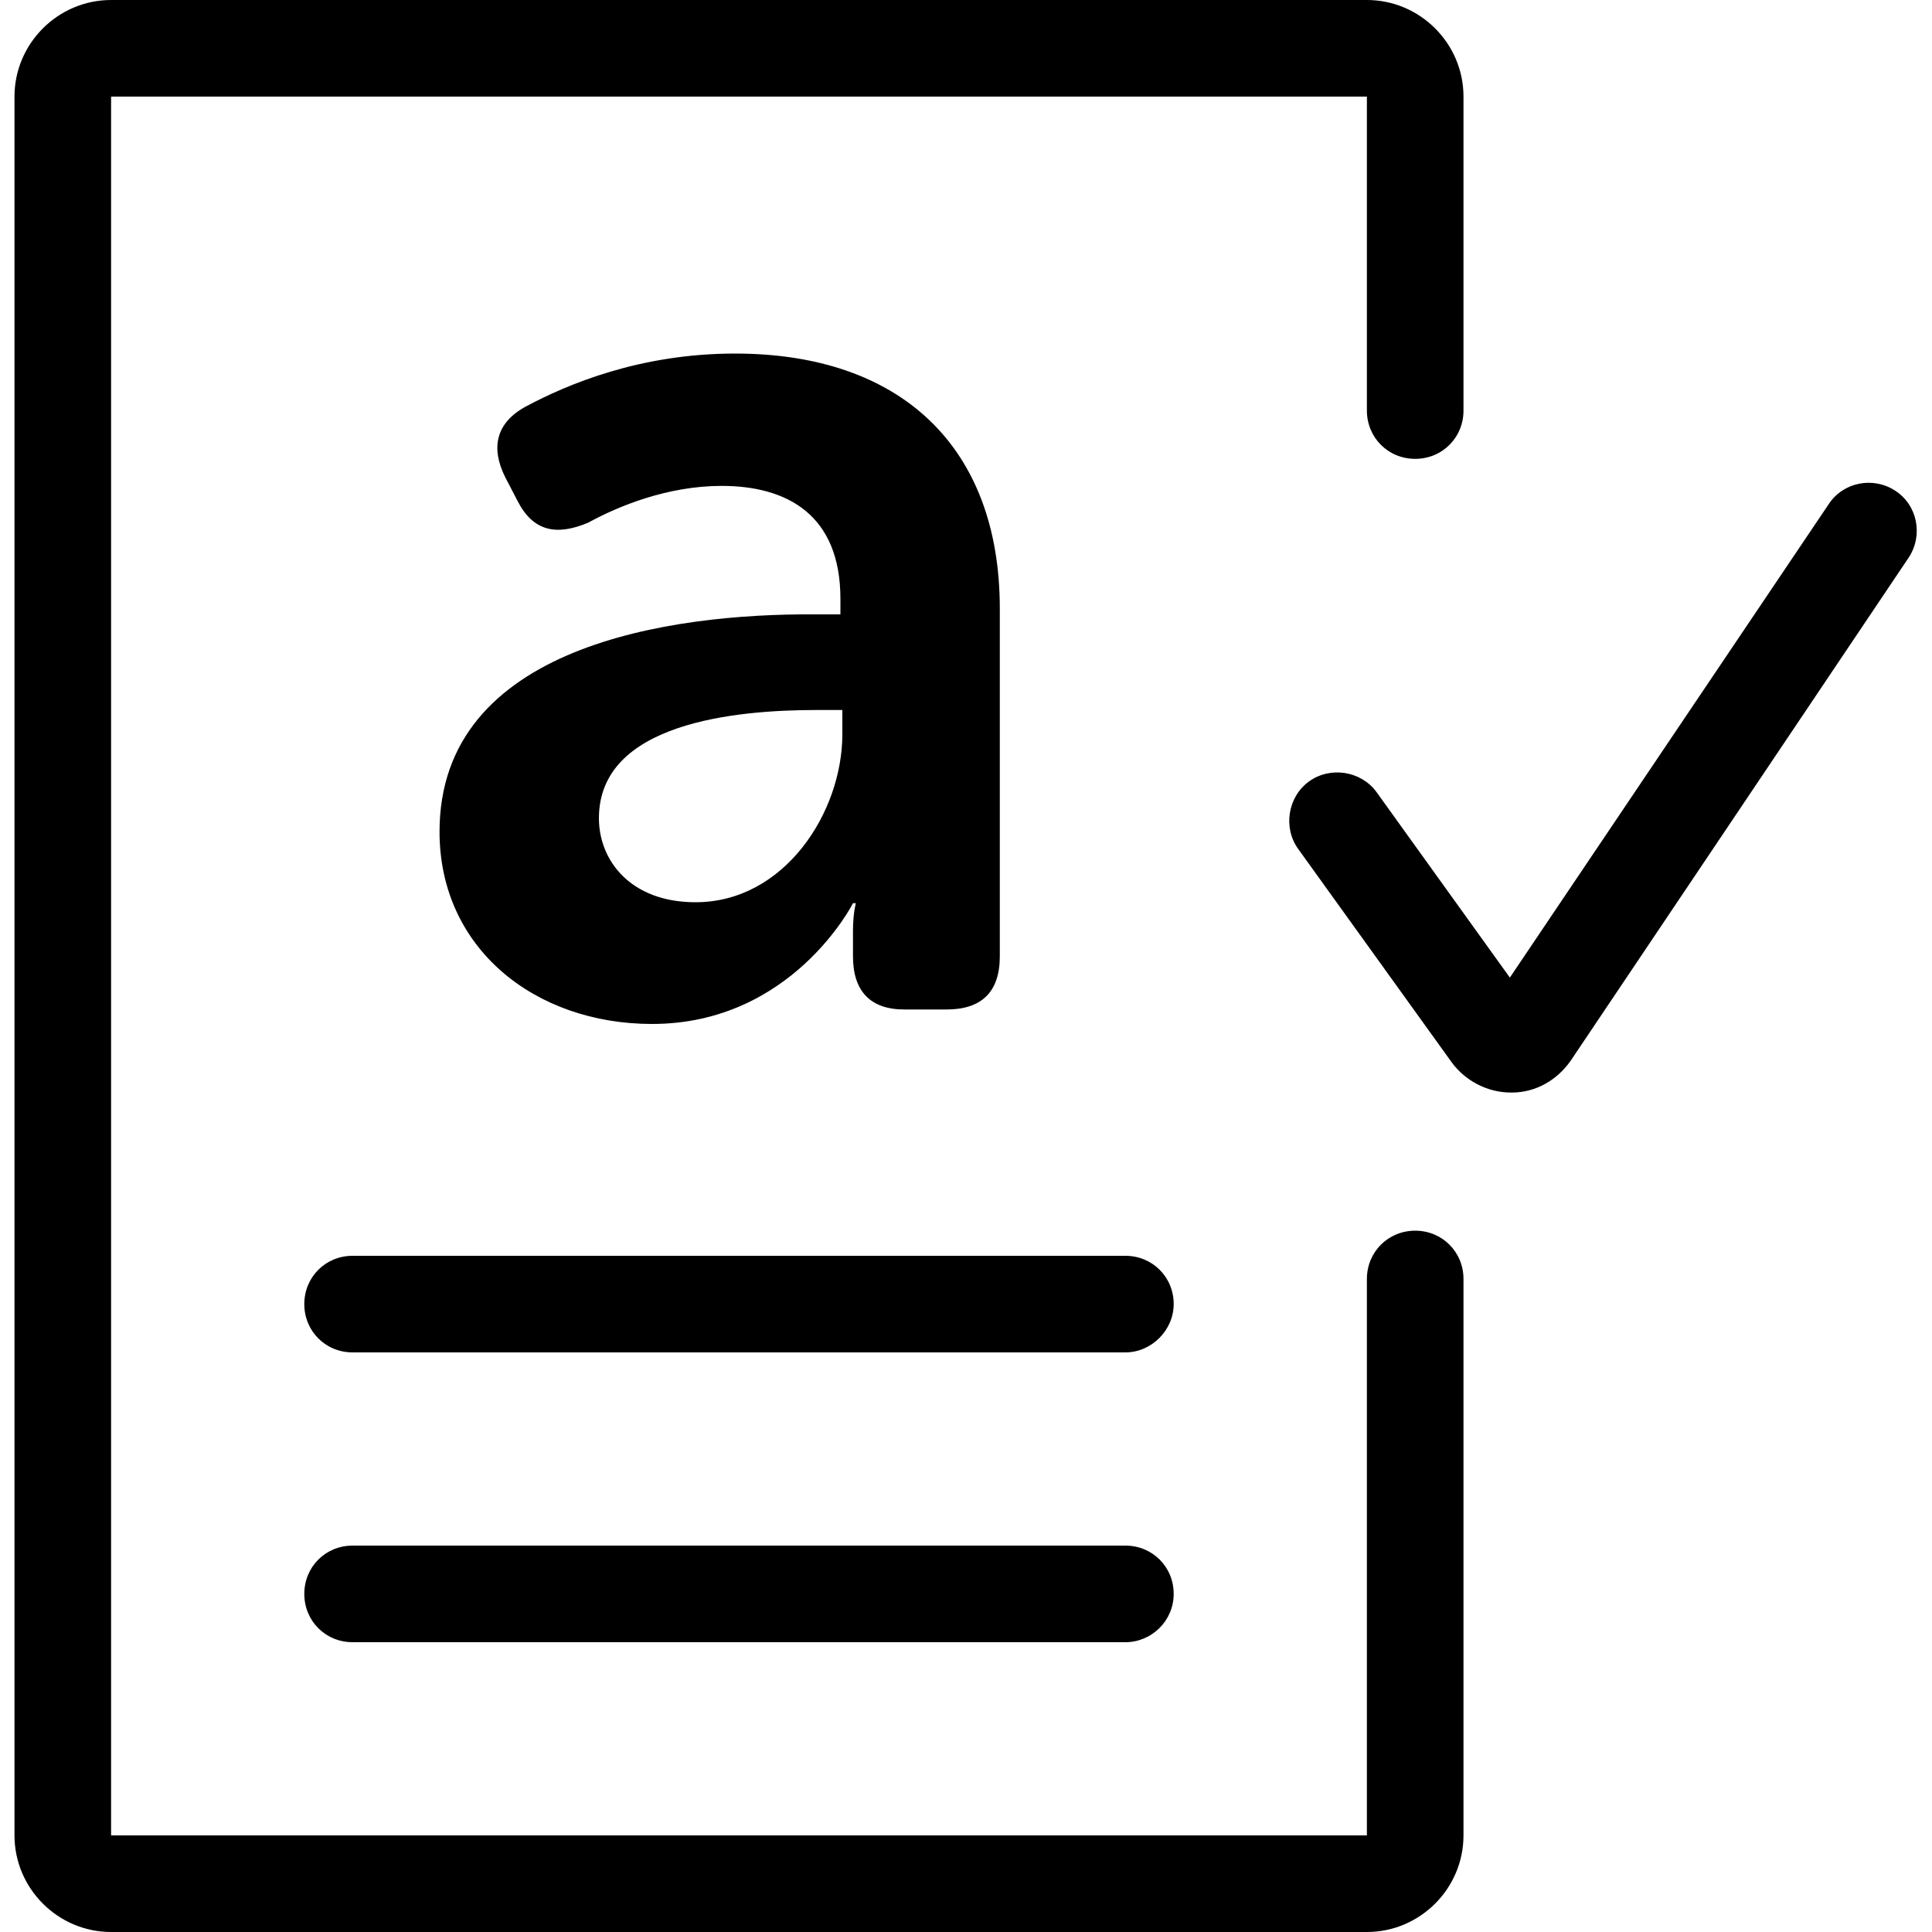 <svg xmlns="http://www.w3.org/2000/svg" viewBox="0 0 200 200"><path d="M141.5 200h-130c-5.5 0-10-4.5-10-10V10c0-5.5 4.5-10 10-10h130c5.5 0 10 4.5 10 10v32.5c0 2.8-2.2 5-5 5s-5-2.2-5-5V10h-130v180h130v-57.6c0-2.8 2.2-5 5-5s5 2.2 5 5V190c0 5.5-4.5 10-10 10z"/><path d="M45.5 86.1c0 12.1 9.9 19.9 22 19.9 14.5 0 20.8-12.5 20.8-12.5h.3s-.3 1-.3 2.9V99c0 3.6 1.8 5.5 5.3 5.5H98c3.6 0 5.5-1.8 5.5-5.5V63c0-16.8-10.3-26.4-27.4-26.4-9.9 0-17.4 3.2-21.7 5.5-3.1 1.7-3.6 4.3-2.1 7.3l1.3 2.5c1.6 3.1 4 3.6 7.3 2.2 3.1-1.7 8.2-3.8 13.8-3.8 6.8 0 12.3 3 12.3 11.7v1.6h-2.7c-14.8-.1-38.8 3.2-38.8 22.5zM62 84.7c0-9.9 14.2-11.2 22.5-11.2h2.7V76c0 8.1-6 17.4-15.2 17.4-6.7 0-10-4.3-10-8.7zm94.4 28.4c-2.4 0-4.7-1.2-6.1-3.1l-15.9-22.1c-1.6-2.2-1.1-5.4 1.1-7s5.4-1.1 7 1.1l13.8 19.2 33-49c1.5-2.3 4.6-2.9 6.9-1.4 2.3 1.5 2.9 4.6 1.4 6.9l-35 52.1c-1.4 2-3.6 3.3-6.1 3.3h-.1zM116.5 140h-80c-2.8 0-5-2.2-5-5s2.2-5 5-5h80c2.8 0 5 2.2 5 5 0 2.7-2.3 5-5 5zm0 30h-80c-2.8 0-5-2.2-5-5s2.2-5 5-5h80c2.8 0 5 2.2 5 5s-2.3 5-5 5z"/></svg>